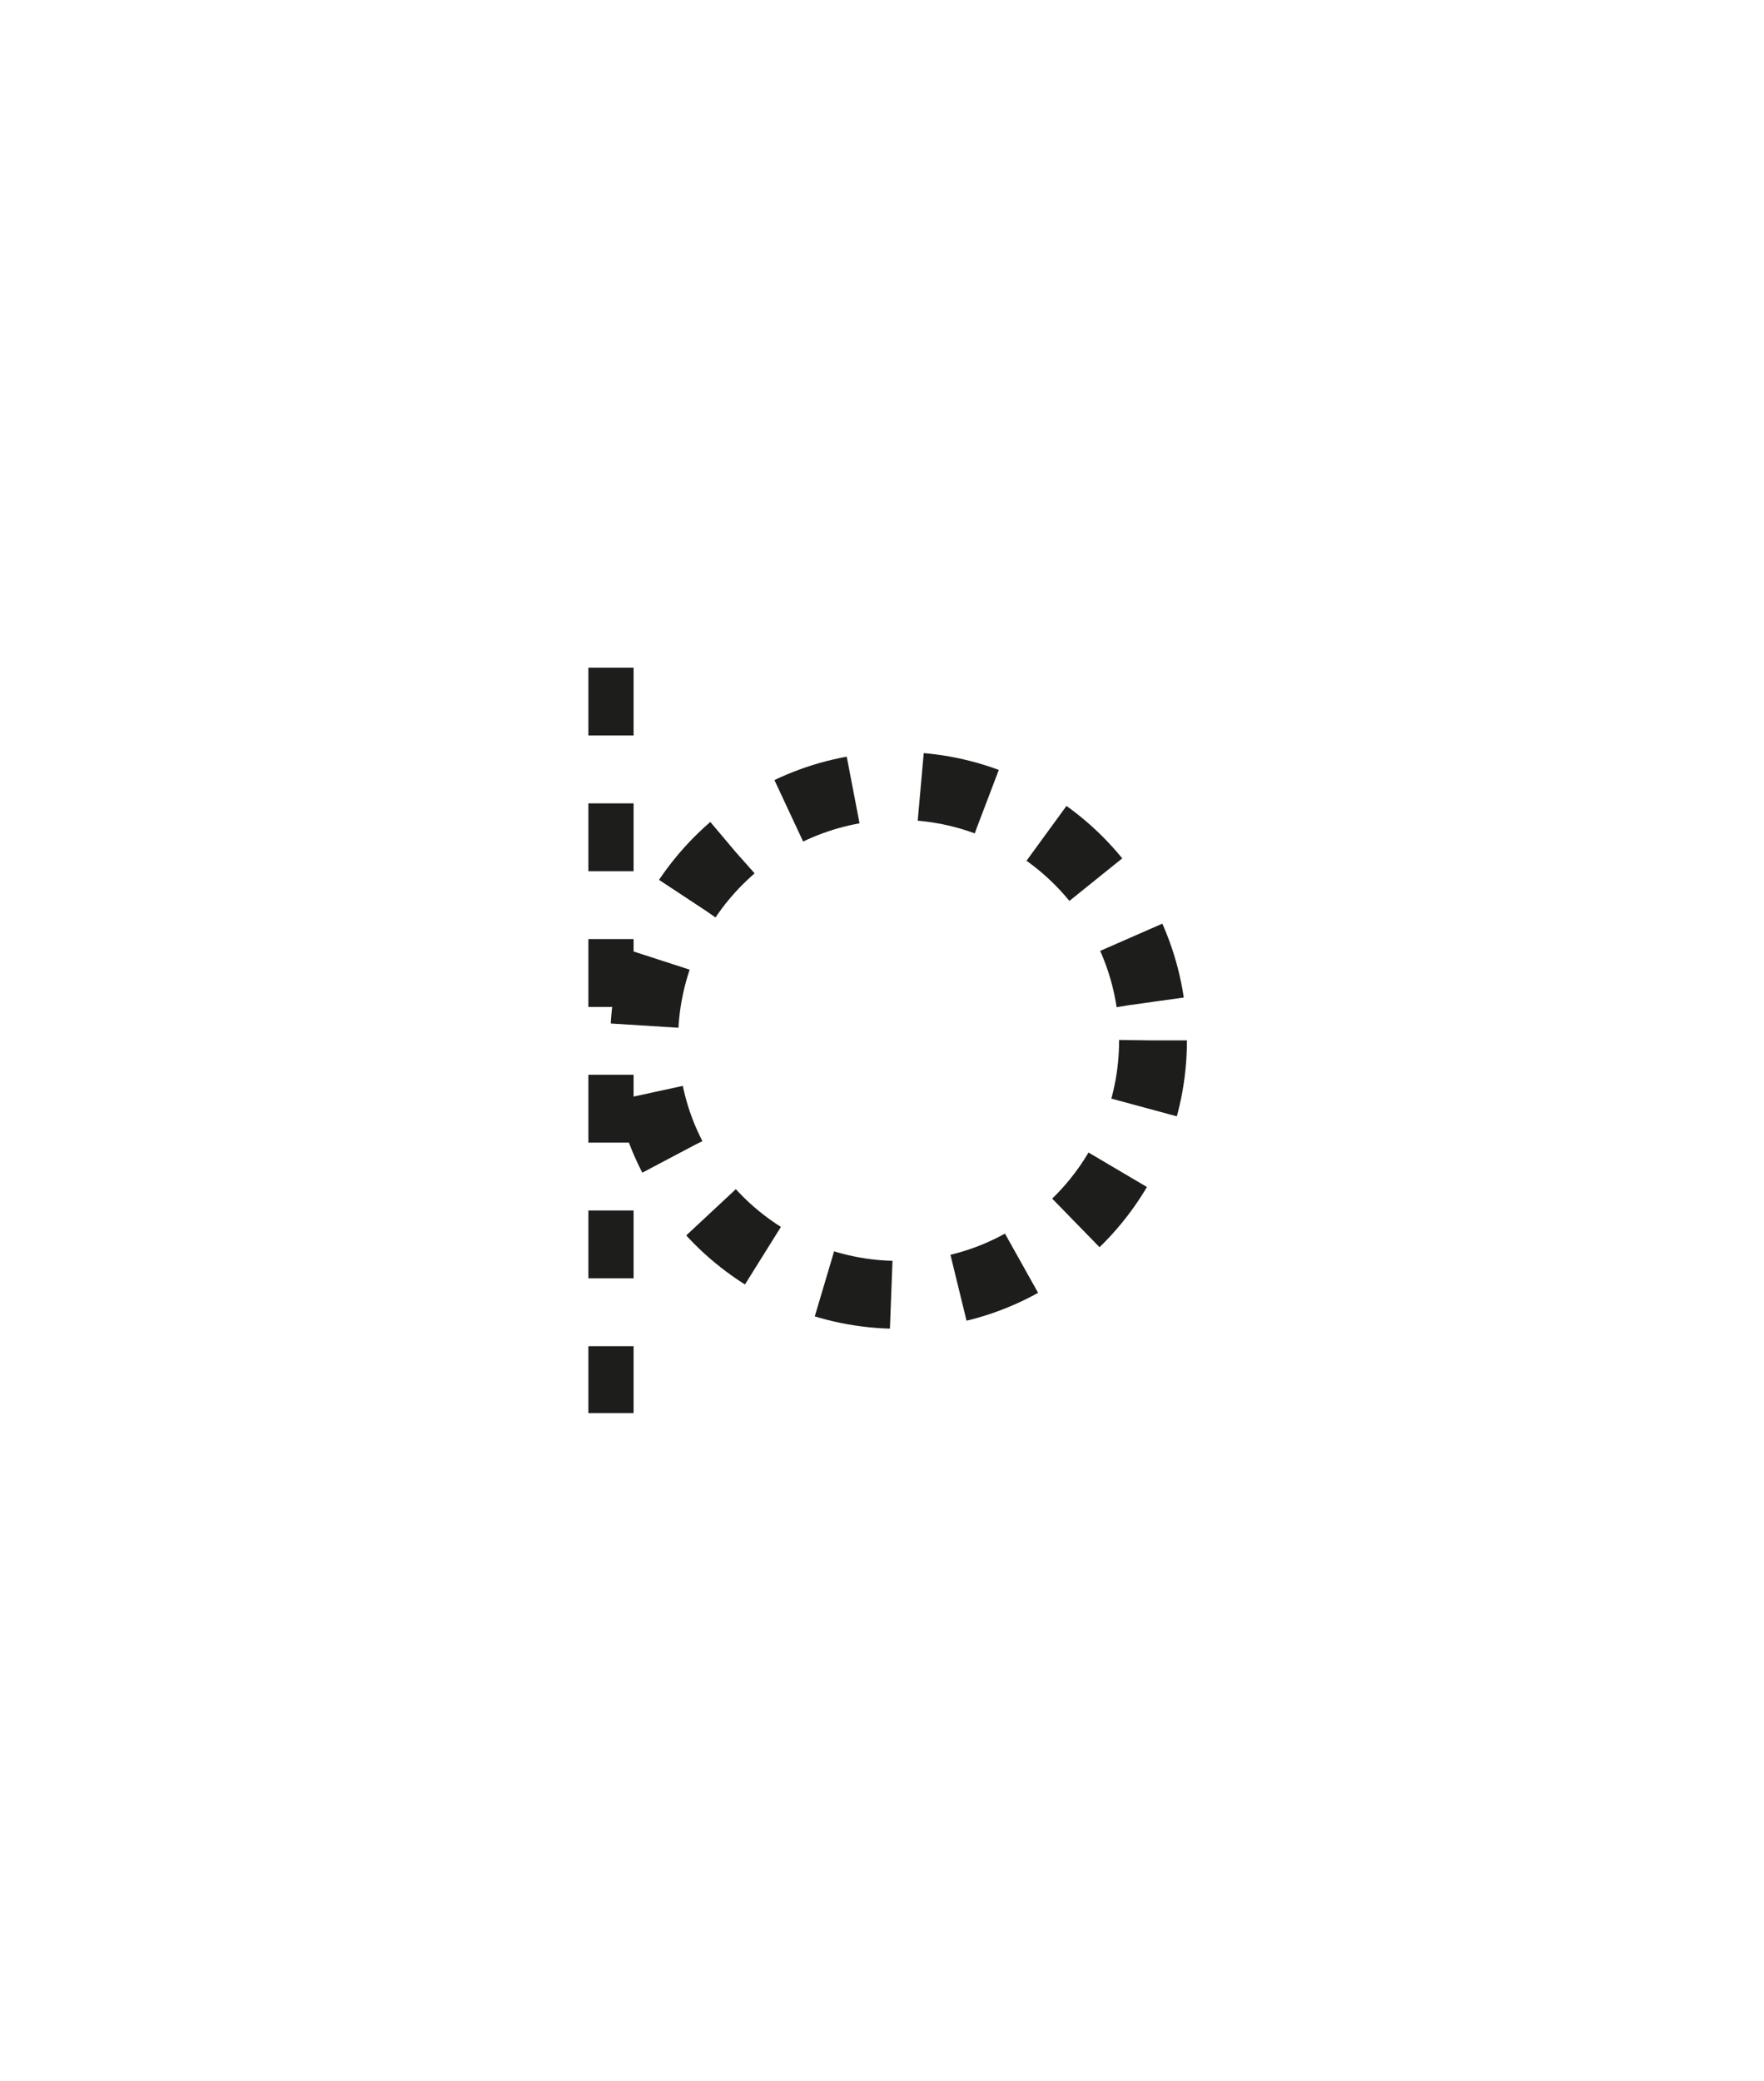 <?xml version="1.0" encoding="utf-8"?>
<!-- Generator: Adobe Illustrator 16.0.0, SVG Export Plug-In . SVG Version: 6.00 Build 0)  -->
<!DOCTYPE svg PUBLIC "-//W3C//DTD SVG 1.1//EN" "http://www.w3.org/Graphics/SVG/1.1/DTD/svg11.dtd">
<svg version="1.1" id="Calque_1" xmlns="http://www.w3.org/2000/svg" xmlns:xlink="http://www.w3.org/1999/xlink" x="0px" y="0px"
	 width="39px" height="46px" viewBox="-3.5 0 39 46" enable-background="new -3.5 0 39 46" xml:space="preserve">
<g>
	
		<circle fill="none" stroke="#1D1D1B" stroke-width="1.5" stroke-miterlimit="10" stroke-dasharray="1.5" cx="16.367" cy="23" r="5.625"/>
	
		<line fill="none" stroke="#1D1D1B" stroke-miterlimit="10" stroke-dasharray="1.5" x1="10.008" y1="14.76" x2="10.008" y2="31.24"/>
</g>
</svg>
